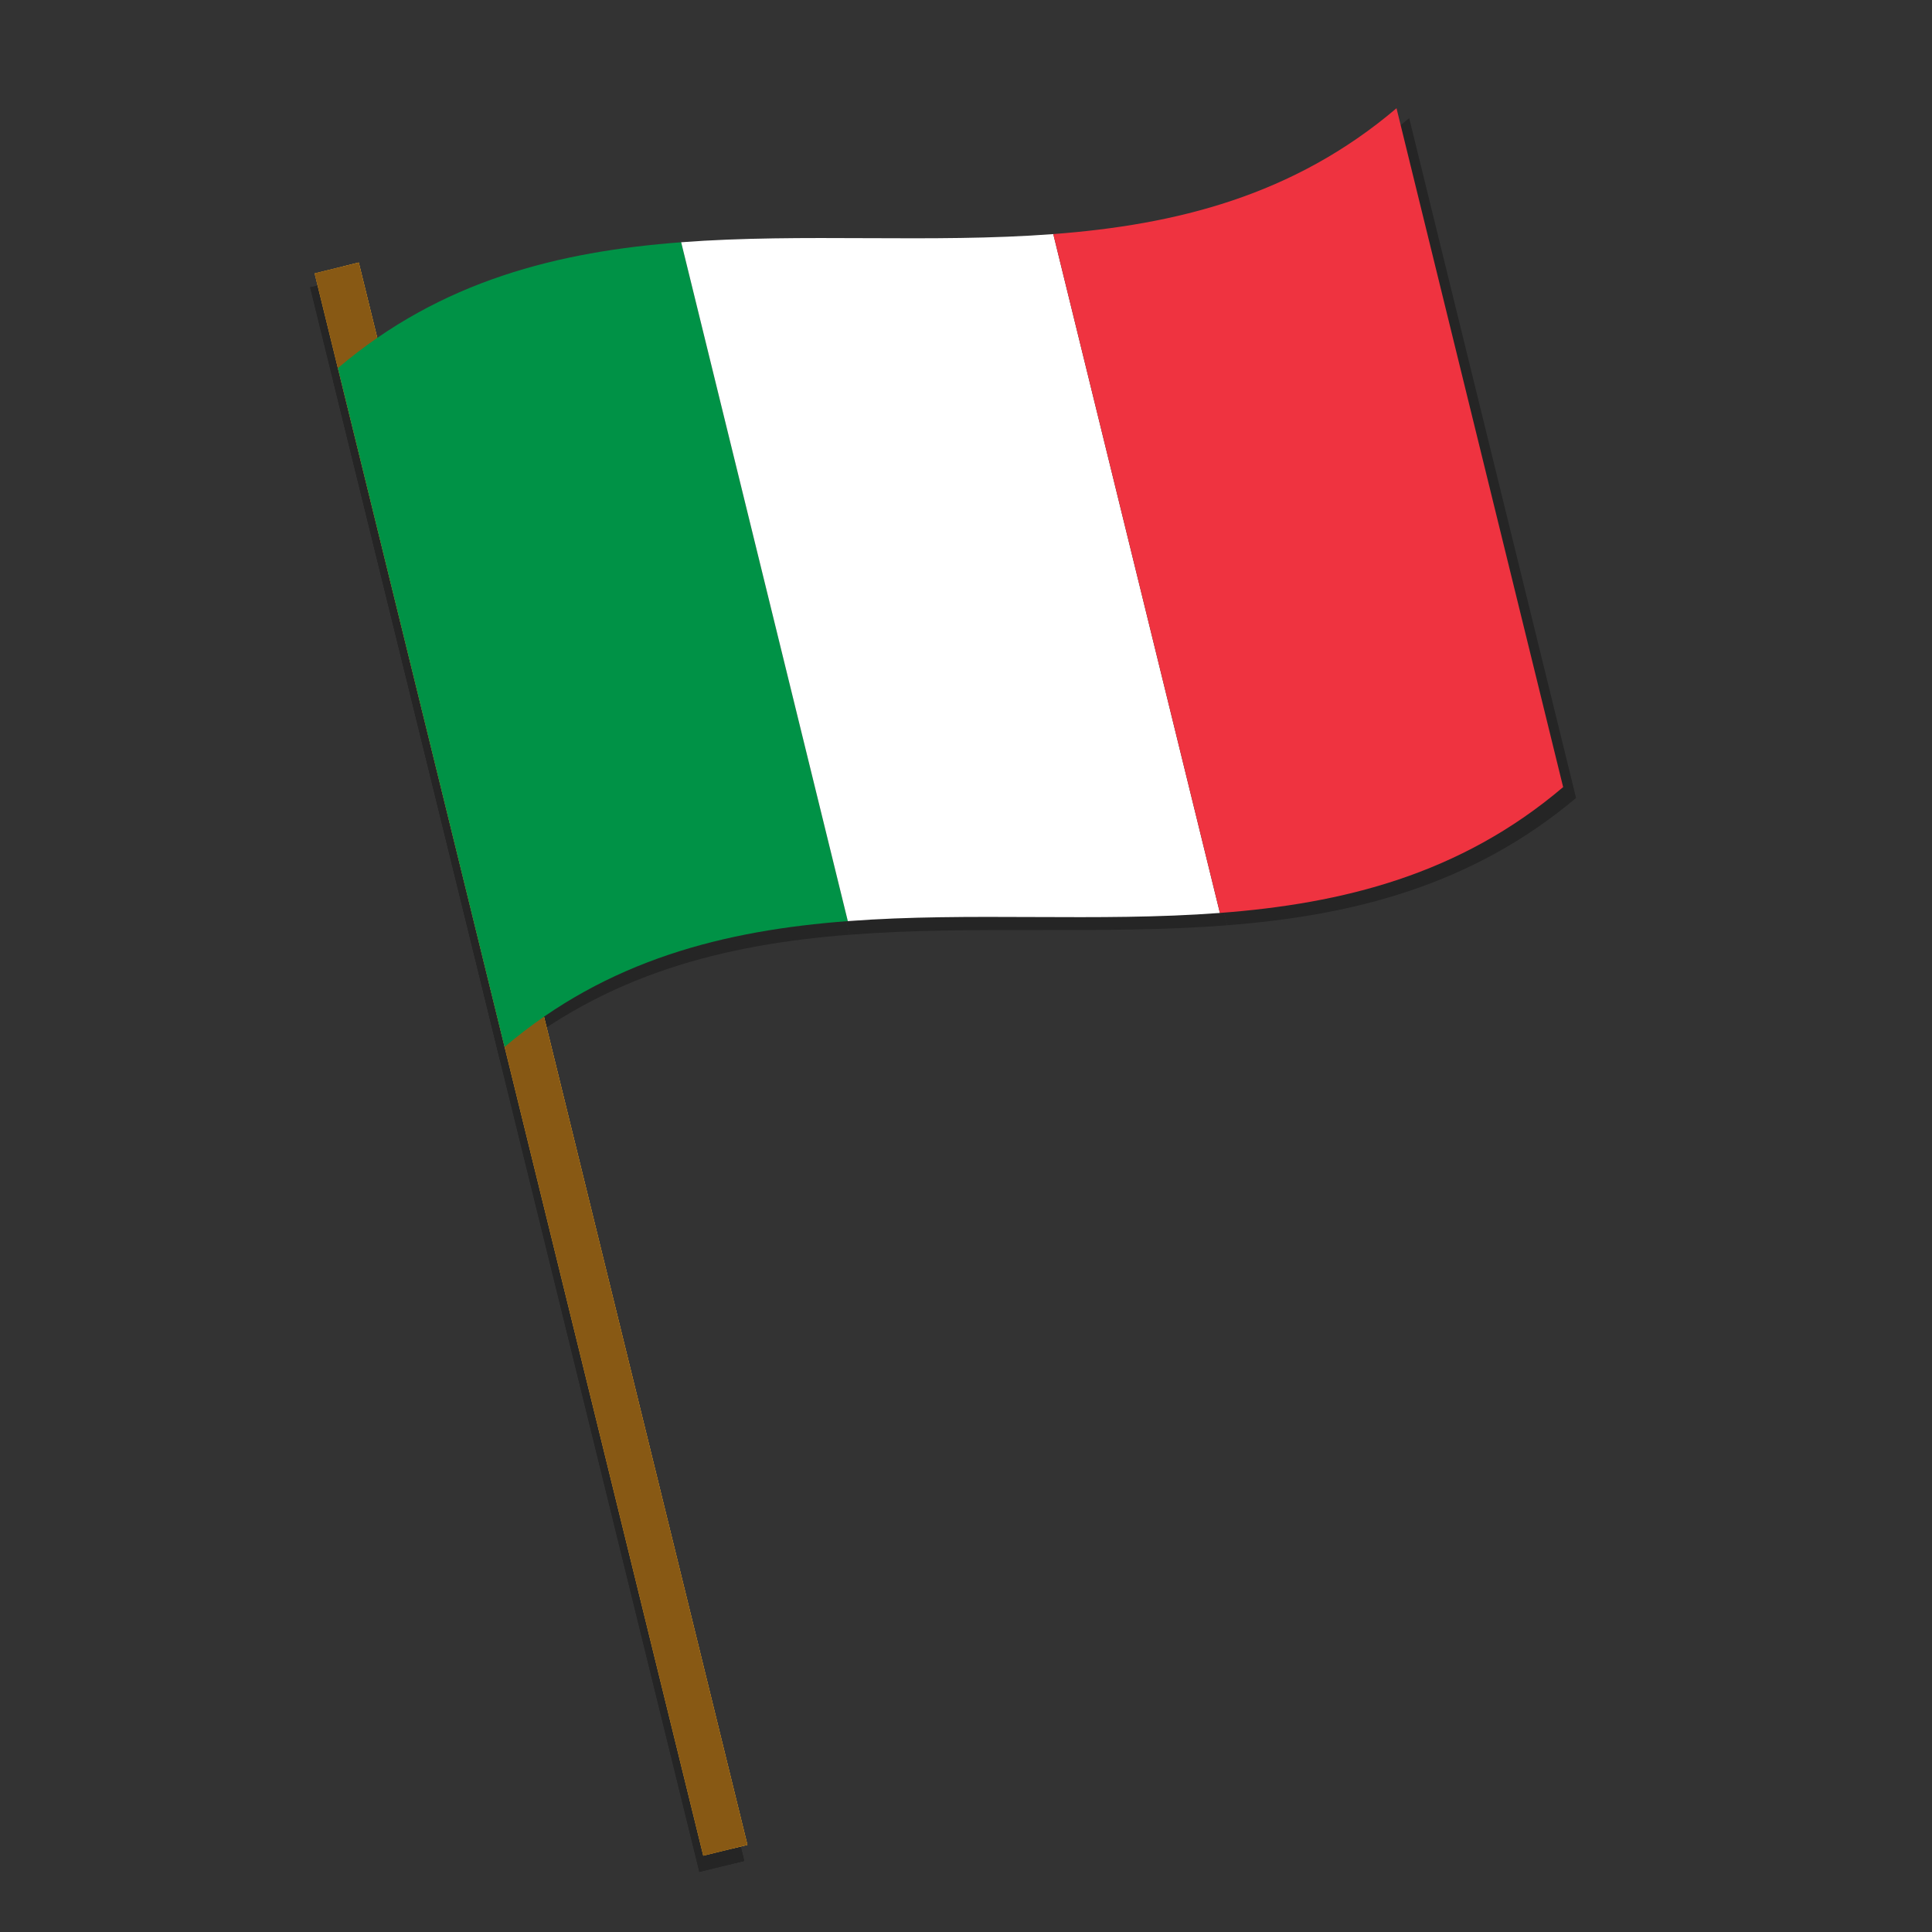<?xml version="1.0" encoding="UTF-8"?>
<svg xmlns="http://www.w3.org/2000/svg" viewBox="0 0 1080 1080">
  <rect x="0" y="0" width="1080" height="1080" fill="#333333" stroke="none"/>
  <defs>
    <style>
      .cls-1 {
        fill: #ef3340;
      }

      .cls-1, .cls-2, .cls-3, .cls-4, .cls-5, .cls-6, .cls-7 {
        stroke-width: 0px;
      }

      .cls-2 {
        fill: #000;
      }

      .cls-8 {
        opacity: .28;
      }

      .cls-3 {
        fill: #885914;
      }

      .cls-9 {
        isolation: isolate;
      }

      .cls-4 {
        fill: #f7ab2d;
      }

      .cls-5 {
        fill: #009246;
      }

      .cls-6 {
        fill: #fff;
      }

      .cls-7 {
        fill: #de9b29;
      }

      .cls-10 {
        mix-blend-mode: multiply;
      }
    </style>
  </defs>
  <g class="cls-9">
    <g id="Calque_1" data-name="Calque 1">
      <g class="cls-8">
        <line class="cls-2" x1="176.56" y1="159.88" x2="195.37" y2="155.26"/>
        <line class="cls-2" x1="176.56" y1="159.88" x2="195.37" y2="155.26"/>
        <rect class="cls-2" x="281.76" y="144.42" width="25.83" height="912.1" transform="translate(-134.7 87.6) rotate(-13.8)"/>
        <g class="cls-10">
          <rect class="cls-2" x="298.15" y="142.44" width="9.2" height="912.09" transform="translate(-134.01 89.48) rotate(-13.8)"/>
        </g>
        <g class="cls-10">
          <rect class="cls-2" x="281.76" y="144.42" width="25.83" height="912.1" transform="translate(-134.7 87.6) rotate(-13.8)"/>
        </g>
        <g>
          <path class="cls-2" d="M474.77,522.52c-69.51,5.42-136.32,21.82-195.05,71.15-31.09-126.67-62.19-253.35-93.28-380.02,58.73-49.33,125.54-65.74,195.05-71.16,31.1,126.67,62.19,253.35,93.28,380.03Z"/>
          <path class="cls-2" d="M685.98,517.24c-69.51,5.42-141.71-.13-211.21,5.29-31.09-126.68-62.19-253.35-93.28-380.03,69.51-5.42,141.7.13,211.21-5.28,31.1,126.67,62.19,253.35,93.28,380.03Z"/>
          <path class="cls-2" d="M881.03,446.08c-58.73,49.33-125.54,65.74-195.05,71.15-31.09-126.68-62.19-253.35-93.28-380.03,69.5-5.42,136.32-21.82,195.05-71.16,31.09,126.67,62.19,253.35,93.28,380.03Z"/>
        </g>
      </g>
      <g>
        <line class="cls-4" x1="179" y1="152.08" x2="197.51" y2="147.53"/>
        <line class="cls-4" x1="179" y1="152.08" x2="197.51" y2="147.53"/>
        <rect class="cls-4" x="284.11" y="136.67" width="25.42" height="910.81" transform="translate(-132.64 87.87) rotate(-13.8)"/>
        <g class="cls-10">
          <rect class="cls-7" x="300.23" y="134.72" width="9.05" height="910.8" transform="translate(-131.96 89.72) rotate(-13.8)"/>
        </g>
        <g class="cls-10">
          <rect class="cls-3" x="284.11" y="136.67" width="25.42" height="910.81" transform="translate(-132.64 87.87) rotate(-13.8)"/>
        </g>
        <g>
          <path class="cls-5" d="M473.93,514.91c-68.44,5.18-134.19,21.31-191.87,70.34-31.05-126.49-62.1-252.99-93.15-379.49,57.68-49.03,123.43-65.17,191.87-70.34,31.05,126.5,62.1,252.99,93.15,379.49Z"/>
          <path class="cls-6" d="M681.94,510.34c-68.44,5.18-139.57-.61-208.01,4.57-31.05-126.5-62.1-252.99-93.15-379.49,68.44-5.18,139.57.61,208.01-4.56,31.05,126.5,62.1,252.99,93.15,379.49Z"/>
          <path class="cls-1" d="M873.8,440c-57.68,49.03-123.42,65.17-191.86,70.34-31.05-126.5-62.1-252.99-93.15-379.49,68.44-5.17,134.19-21.31,191.87-70.34,31.05,126.5,62.1,252.99,93.15,379.49Z"/>
        </g>
      </g>
    </g>
  </g>
</svg>